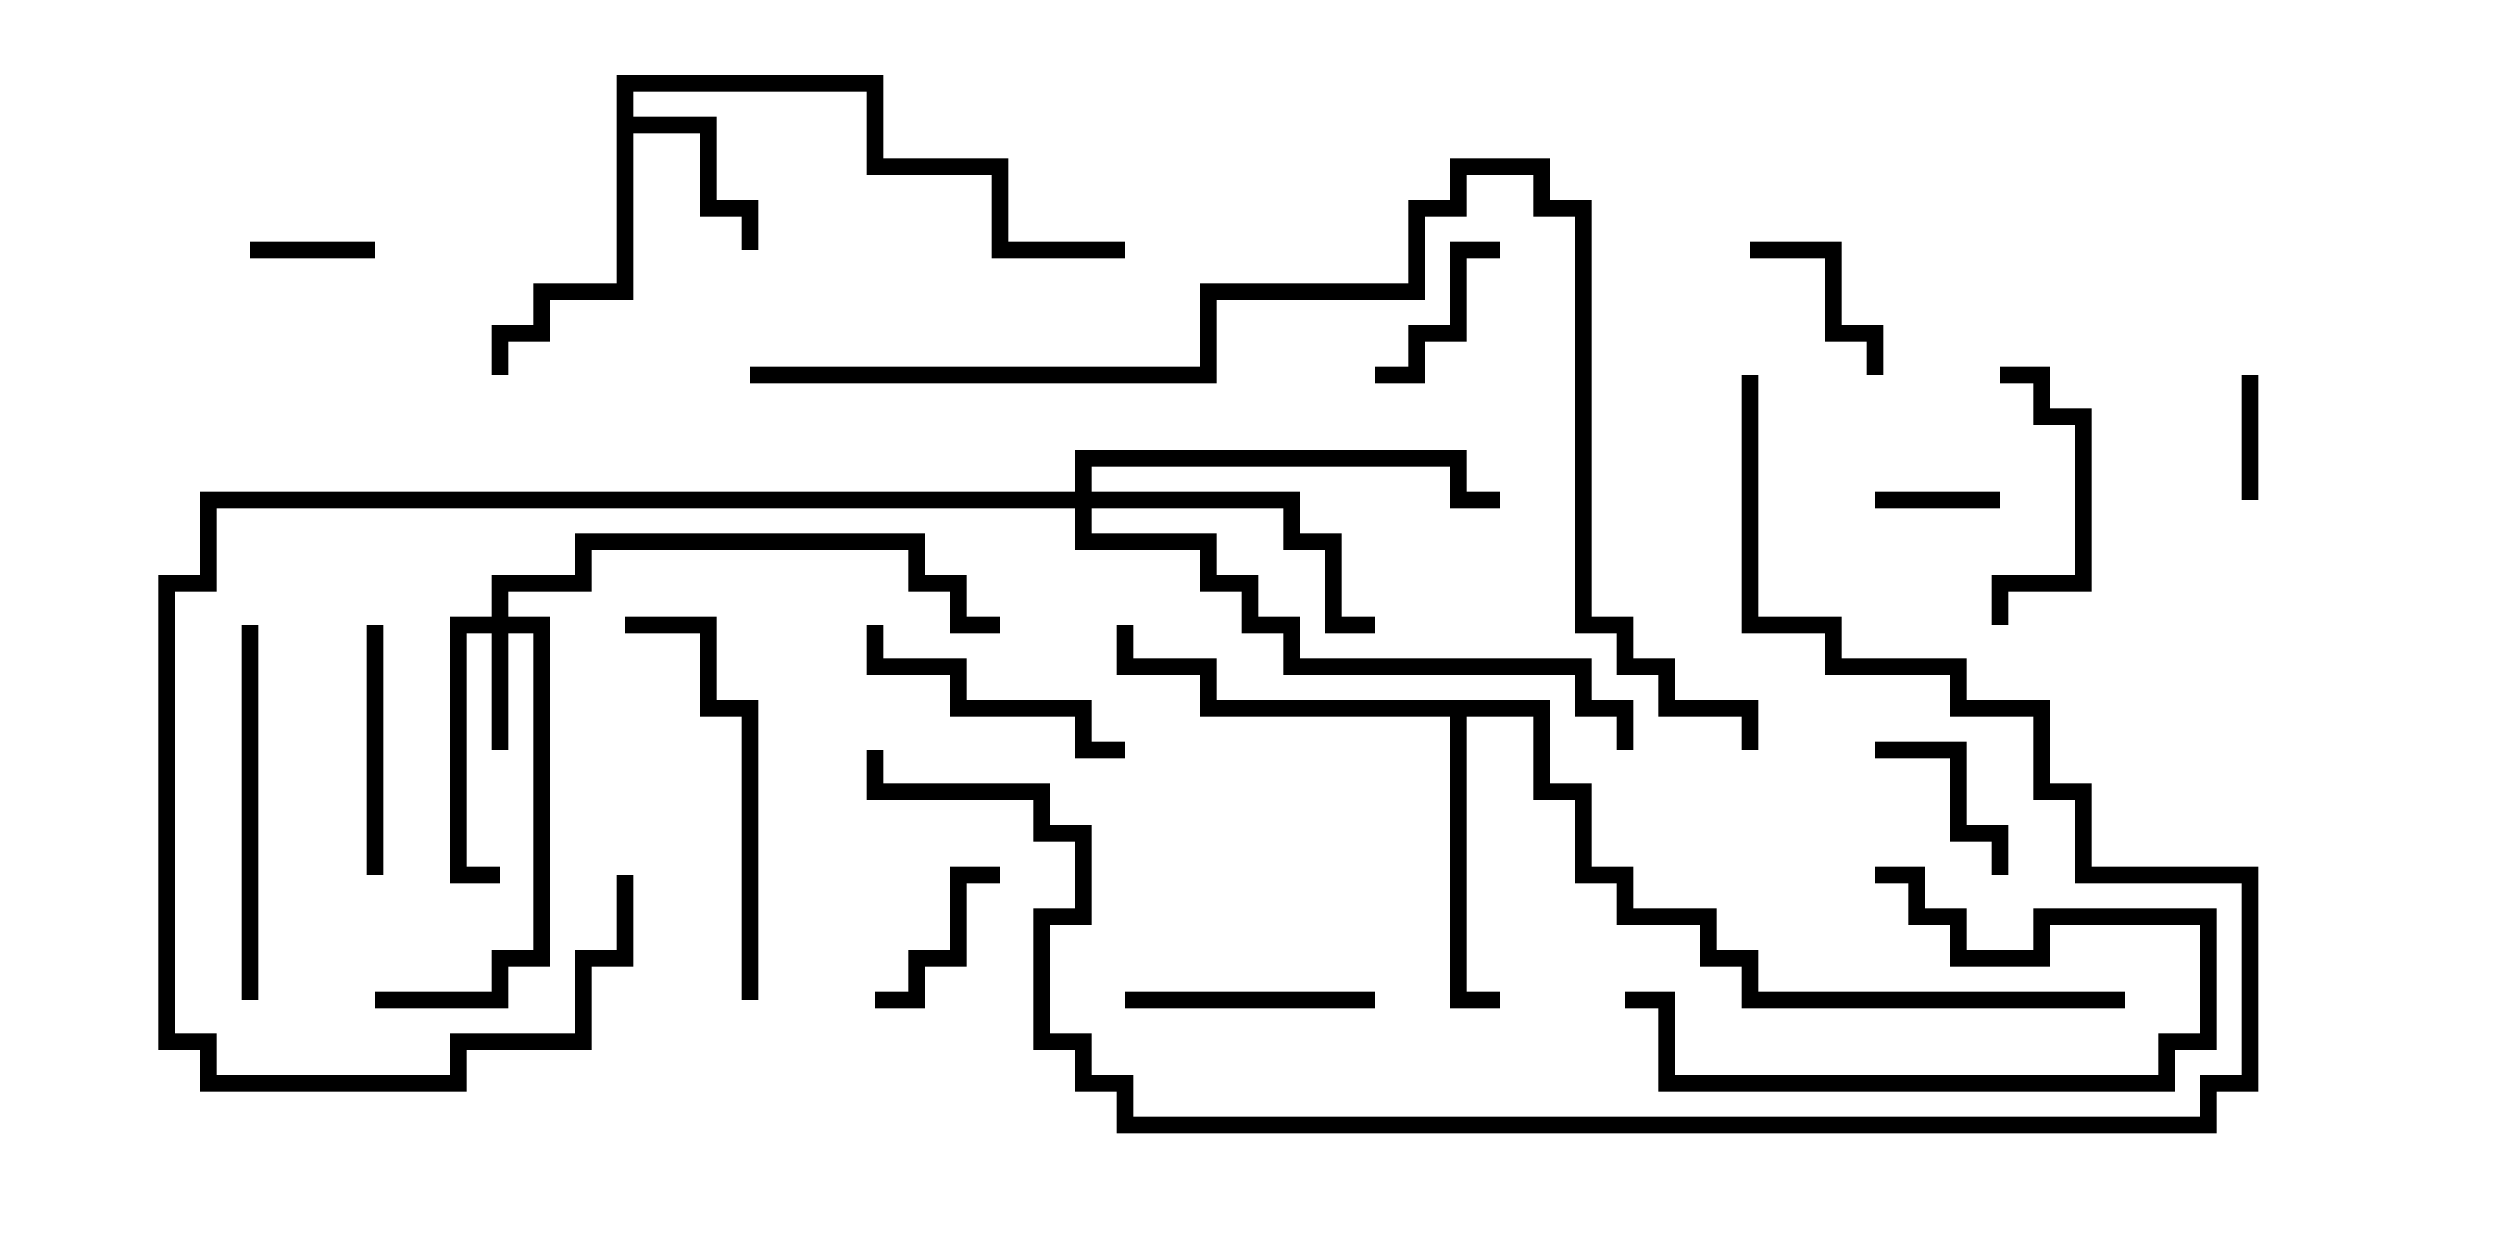 <svg version="1.1" width="30" height="15" xmlns="http://www.w3.org/2000/svg"><path d="M7.4,0.9L10.6,0.9L10.6,1.9L12.1,1.9L12.1,2.9L13.5,2.9L13.5,3.1L11.9,3.1L11.9,2.1L10.4,2.1L10.4,1.1L7.6,1.1L7.6,1.4L8.6,1.4L8.6,2.4L9.1,2.4L9.1,3L8.9,3L8.9,2.6L8.4,2.6L8.4,1.6L7.6,1.6L7.6,3.6L6.6,3.6L6.6,4.1L6.1,4.1L6.1,4.5L5.9,4.5L5.9,3.9L6.4,3.9L6.4,3.4L7.4,3.4z" stroke="none"/><path d="M18.6,8.4L18.6,9.4L19.1,9.4L19.1,10.4L19.6,10.4L19.6,10.9L20.6,10.9L20.6,11.4L21.1,11.4L21.1,11.9L25.5,11.9L25.5,12.1L20.9,12.1L20.9,11.6L20.4,11.6L20.4,11.1L19.4,11.1L19.4,10.6L18.9,10.6L18.9,9.6L18.4,9.6L18.4,8.6L17.6,8.6L17.6,11.9L18,11.9L18,12.1L17.4,12.1L17.4,8.6L14.4,8.6L14.4,8.1L13.4,8.1L13.4,7.5L13.6,7.5L13.6,7.9L14.6,7.9L14.6,8.4z" stroke="none"/><path d="M5.9,7.4L5.9,6.9L6.9,6.9L6.9,6.4L11.1,6.4L11.1,6.9L11.6,6.9L11.6,7.4L12,7.4L12,7.6L11.4,7.6L11.4,7.1L10.9,7.1L10.9,6.6L7.1,6.6L7.1,7.1L6.1,7.1L6.1,7.4L6.6,7.4L6.6,11.6L6.1,11.6L6.1,12.1L4.5,12.1L4.5,11.9L5.9,11.9L5.9,11.4L6.4,11.4L6.4,7.6L6.1,7.6L6.1,9L5.9,9L5.9,7.6L5.6,7.6L5.6,10.4L6,10.4L6,10.6L5.4,10.6L5.4,7.4z" stroke="none"/><path d="M12.9,5.9L12.9,5.4L17.6,5.4L17.6,5.9L18,5.9L18,6.1L17.4,6.1L17.4,5.6L13.1,5.6L13.1,5.9L15.6,5.9L15.6,6.4L16.1,6.4L16.1,7.4L16.5,7.4L16.5,7.6L15.9,7.6L15.9,6.6L15.4,6.6L15.4,6.1L13.1,6.1L13.1,6.4L14.6,6.4L14.6,6.9L15.1,6.9L15.1,7.4L15.6,7.4L15.6,7.9L19.1,7.9L19.1,8.4L19.6,8.4L19.6,9L19.4,9L19.4,8.6L18.9,8.6L18.9,8.1L15.4,8.1L15.4,7.6L14.9,7.6L14.9,7.1L14.4,7.1L14.4,6.6L12.9,6.6L12.9,6.1L2.6,6.1L2.6,7.1L2.1,7.1L2.1,12.4L2.6,12.4L2.6,12.9L5.4,12.9L5.4,12.4L6.9,12.4L6.9,11.4L7.4,11.4L7.4,10.5L7.6,10.5L7.6,11.6L7.1,11.6L7.1,12.6L5.6,12.6L5.6,13.1L2.4,13.1L2.4,12.6L1.9,12.6L1.9,6.9L2.4,6.9L2.4,5.9z" stroke="none"/><path d="M4.5,2.9L4.5,3.1L3,3.1L3,2.9z" stroke="none"/><path d="M26.9,4.5L27.1,4.5L27.1,6L26.9,6z" stroke="none"/><path d="M22.5,6.1L22.5,5.9L24,5.9L24,6.1z" stroke="none"/><path d="M18,2.9L18,3.1L17.6,3.1L17.6,4.1L17.1,4.1L17.1,4.6L16.5,4.6L16.5,4.4L16.9,4.4L16.9,3.9L17.4,3.9L17.4,2.9z" stroke="none"/><path d="M22.5,9.1L22.5,8.9L23.6,8.9L23.6,9.9L24.1,9.9L24.1,10.5L23.9,10.5L23.9,10.1L23.4,10.1L23.4,9.1z" stroke="none"/><path d="M21,3.1L21,2.9L22.1,2.9L22.1,3.9L22.6,3.9L22.6,4.5L22.4,4.5L22.4,4.1L21.9,4.1L21.9,3.1z" stroke="none"/><path d="M12,10.4L12,10.6L11.6,10.6L11.6,11.6L11.1,11.6L11.1,12.1L10.5,12.1L10.5,11.9L10.9,11.9L10.9,11.4L11.4,11.4L11.4,10.4z" stroke="none"/><path d="M24,4.6L24,4.4L24.6,4.4L24.6,4.9L25.1,4.9L25.1,7.1L24.1,7.1L24.1,7.5L23.9,7.5L23.9,6.9L24.9,6.9L24.9,5.1L24.4,5.1L24.4,4.6z" stroke="none"/><path d="M16.5,11.9L16.5,12.1L13.5,12.1L13.5,11.9z" stroke="none"/><path d="M4.4,7.5L4.6,7.5L4.6,10.5L4.4,10.5z" stroke="none"/><path d="M22.5,10.6L22.5,10.4L23.1,10.4L23.1,10.9L23.6,10.9L23.6,11.4L24.4,11.4L24.4,10.9L26.6,10.9L26.6,12.6L26.1,12.6L26.1,13.1L19.9,13.1L19.9,12.1L19.5,12.1L19.5,11.9L20.1,11.9L20.1,12.9L25.9,12.9L25.9,12.4L26.4,12.4L26.4,11.1L24.6,11.1L24.6,11.6L23.4,11.6L23.4,11.1L22.9,11.1L22.9,10.6z" stroke="none"/><path d="M13.5,8.9L13.5,9.1L12.9,9.1L12.9,8.6L11.4,8.6L11.4,8.1L10.4,8.1L10.4,7.5L10.6,7.5L10.6,7.9L11.6,7.9L11.6,8.4L13.1,8.4L13.1,8.9z" stroke="none"/><path d="M2.9,7.5L3.1,7.5L3.1,12L2.9,12z" stroke="none"/><path d="M9.1,12L8.9,12L8.9,8.6L8.4,8.6L8.4,7.6L7.5,7.6L7.5,7.4L8.6,7.4L8.6,8.4L9.1,8.4z" stroke="none"/><path d="M20.9,4.5L21.1,4.5L21.1,7.4L22.1,7.4L22.1,7.9L23.6,7.9L23.6,8.4L24.6,8.4L24.6,9.4L25.1,9.4L25.1,10.4L27.1,10.4L27.1,13.1L26.6,13.1L26.6,13.6L13.4,13.6L13.4,13.1L12.9,13.1L12.9,12.6L12.4,12.6L12.4,10.9L12.9,10.9L12.9,10.1L12.4,10.1L12.4,9.6L10.4,9.6L10.4,9L10.6,9L10.6,9.4L12.6,9.4L12.6,9.9L13.1,9.9L13.1,11.1L12.6,11.1L12.6,12.4L13.1,12.4L13.1,12.9L13.6,12.9L13.6,13.4L26.4,13.4L26.4,12.9L26.9,12.9L26.9,10.6L24.9,10.6L24.9,9.6L24.4,9.6L24.4,8.6L23.4,8.6L23.4,8.1L21.9,8.1L21.9,7.6L20.9,7.6z" stroke="none"/><path d="M9,4.6L9,4.4L14.4,4.4L14.4,3.4L16.9,3.4L16.9,2.4L17.4,2.4L17.4,1.9L18.6,1.9L18.6,2.4L19.1,2.4L19.1,7.4L19.6,7.4L19.6,7.9L20.1,7.9L20.1,8.4L21.1,8.4L21.1,9L20.9,9L20.9,8.6L19.9,8.6L19.9,8.1L19.4,8.1L19.4,7.6L18.9,7.6L18.9,2.6L18.4,2.6L18.4,2.1L17.6,2.1L17.6,2.6L17.1,2.6L17.1,3.6L14.6,3.6L14.6,4.6z" stroke="none"/></svg>